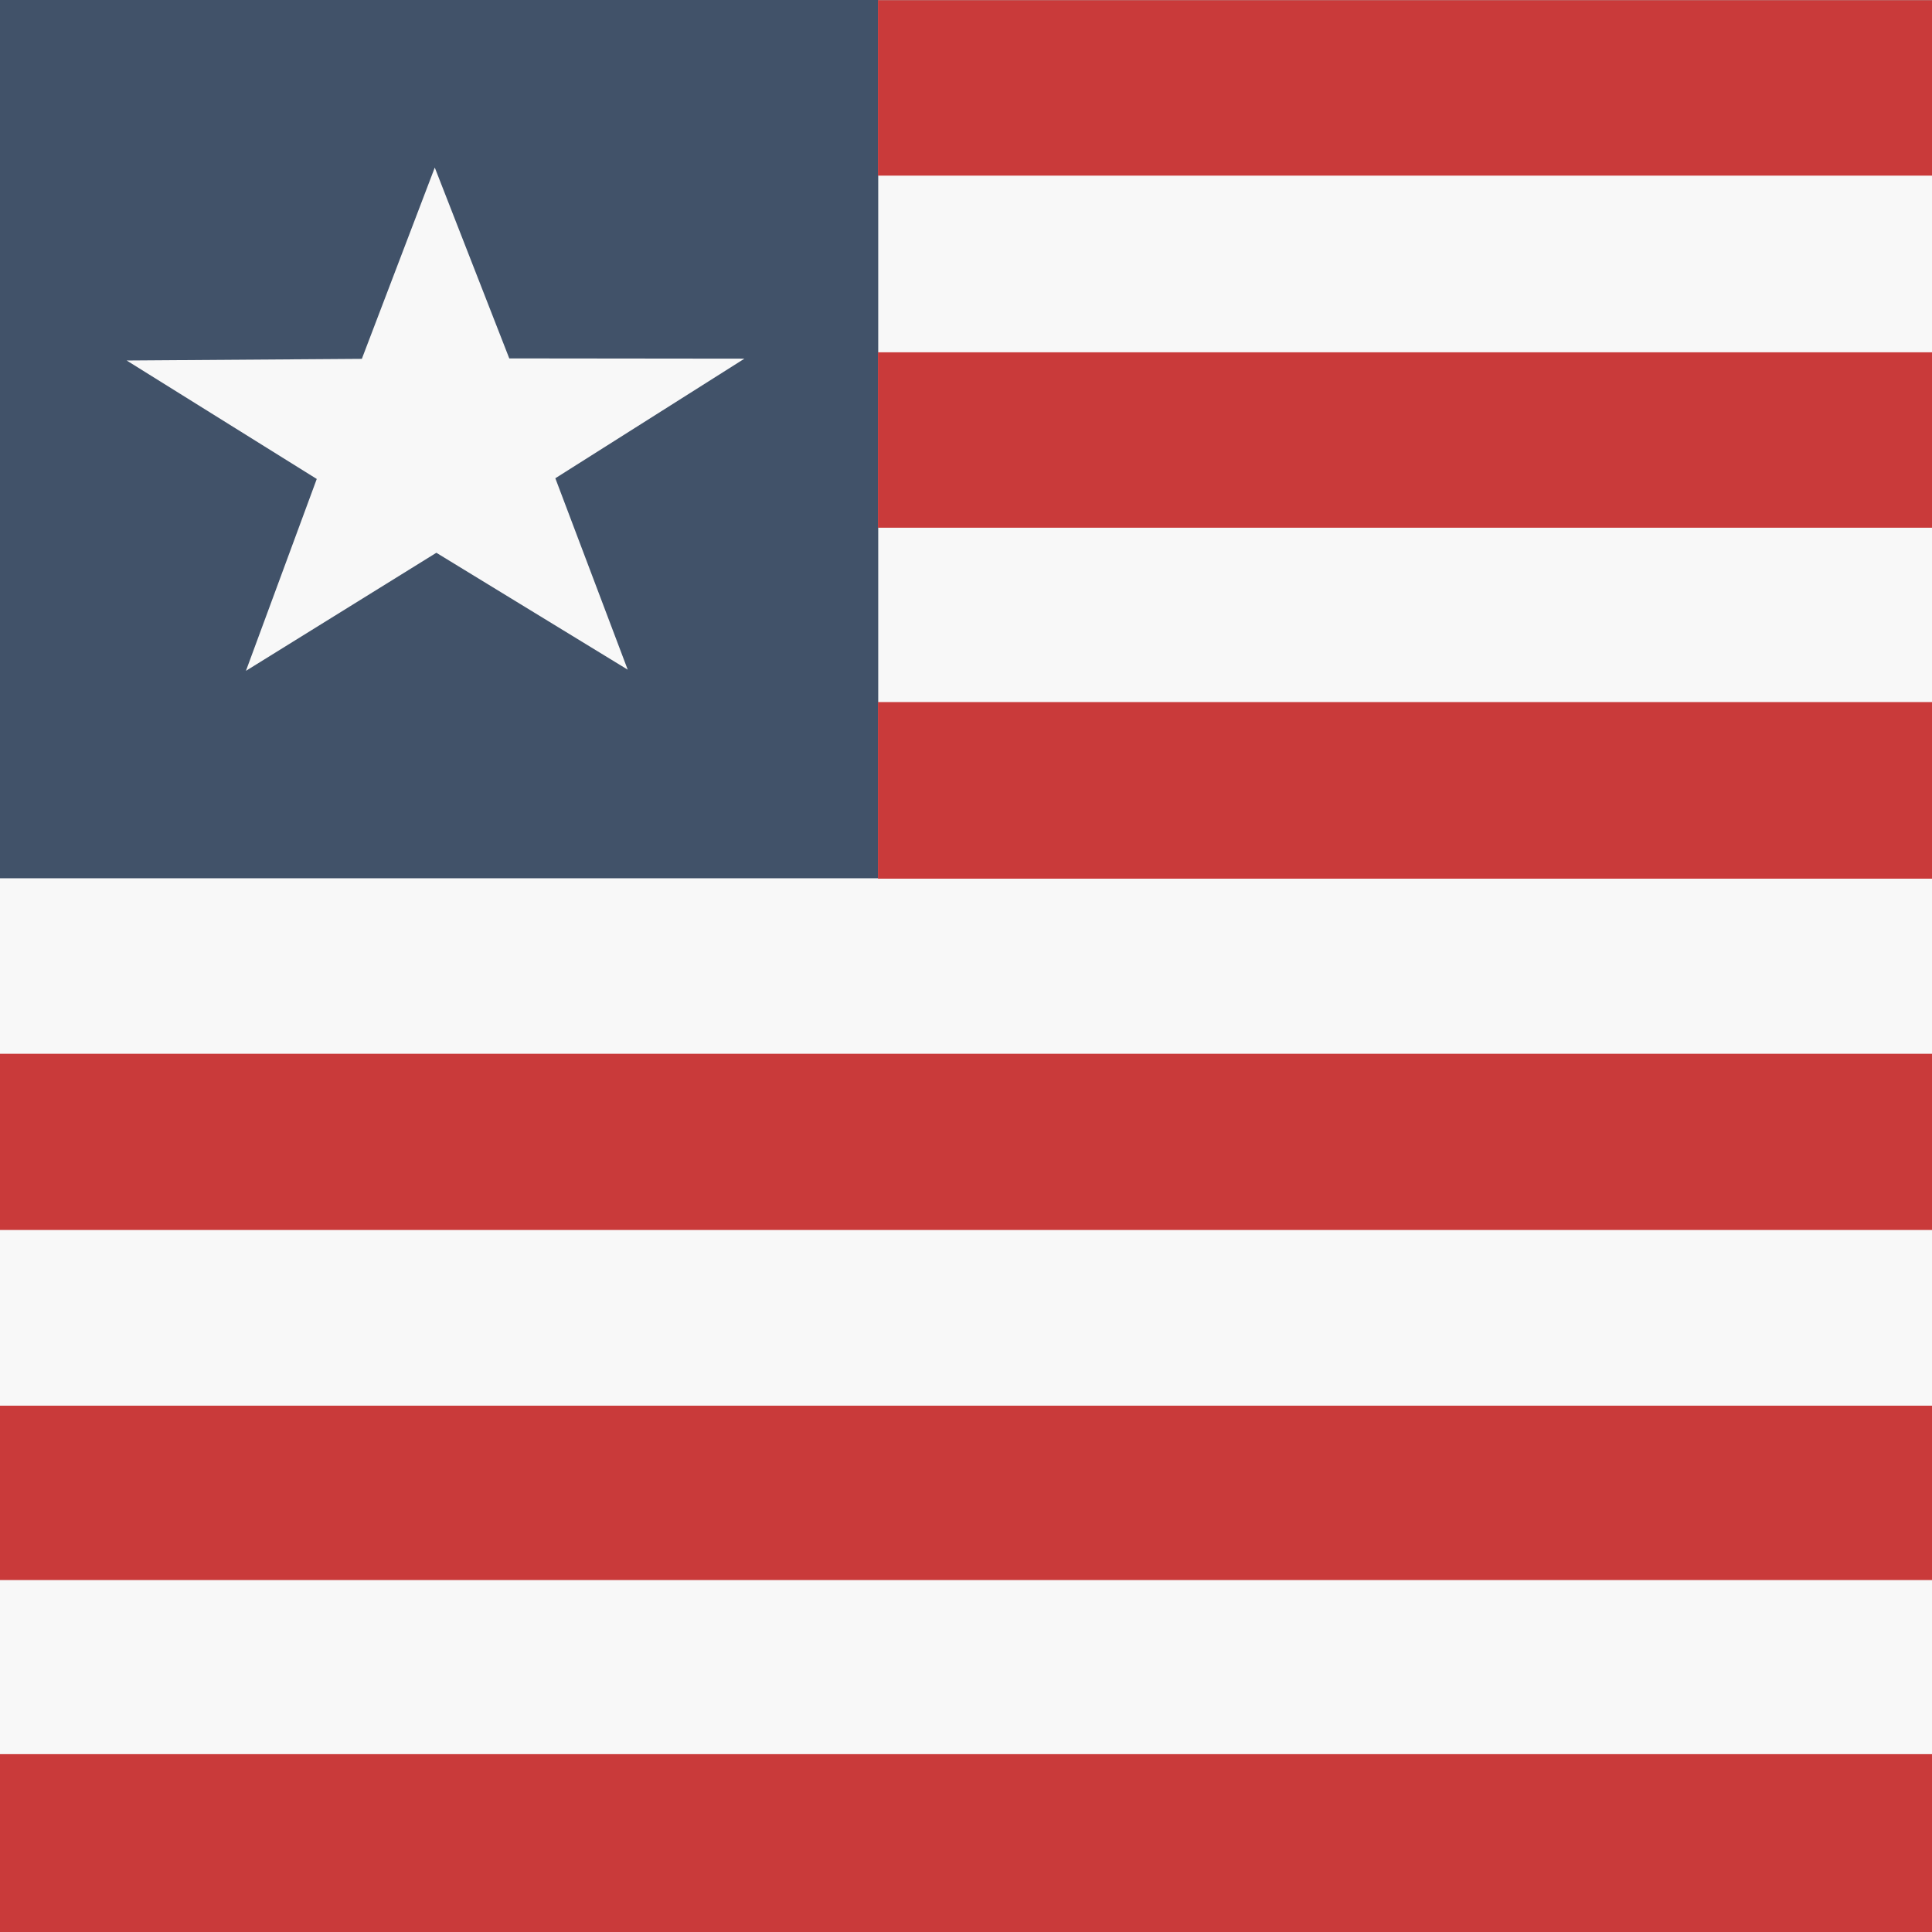 <svg xmlns="http://www.w3.org/2000/svg" height="512" width="512" viewBox="0 0 512 512">
  <rect x="0" y="0" width="512" height="512" fill="#333333" stroke="none"/>
  <defs fill="#2b2b2b">
    <clipPath id="a">
      <path fill-opacity=".67" d="M0 0h512v512H0z"></path>
    </clipPath>
  </defs>
  <g fill-rule="evenodd" clip-path="url(#a)" fill="#2b2b2b">
    <path fill="#f8f8f8" d="M0 .084h767.87v511.92H0z"></path>
    <path fill="#415269" d="M0 0h232.74v232.75H0z"></path>
    <path fill="#c93a3a" d="M0 464.87h767.89v47.127H0z"></path>
    <path fill="#c93a3a" d="M0 465.43h767.89v46.574H0zM0 372.52h767.89v46.21H0zM0 279.26h765.96v46.7H0zM232.67.055h535.17v46.494H232.67zM232.67 186.06h535.17v46.796H232.67zM232.67 93.361h535.17v46.494H232.67z"></path>
    <path d="M166.35 177.47l-50.71-30.98-50.465 31.29 18.769-50.85-50.373-31.394 62.321-.438 19.328-50.691 19.744 50.574 62.321.067-50.115 31.693 19.184 50.732z" fill="#f8f8f8"></path>
  </g>
</svg>